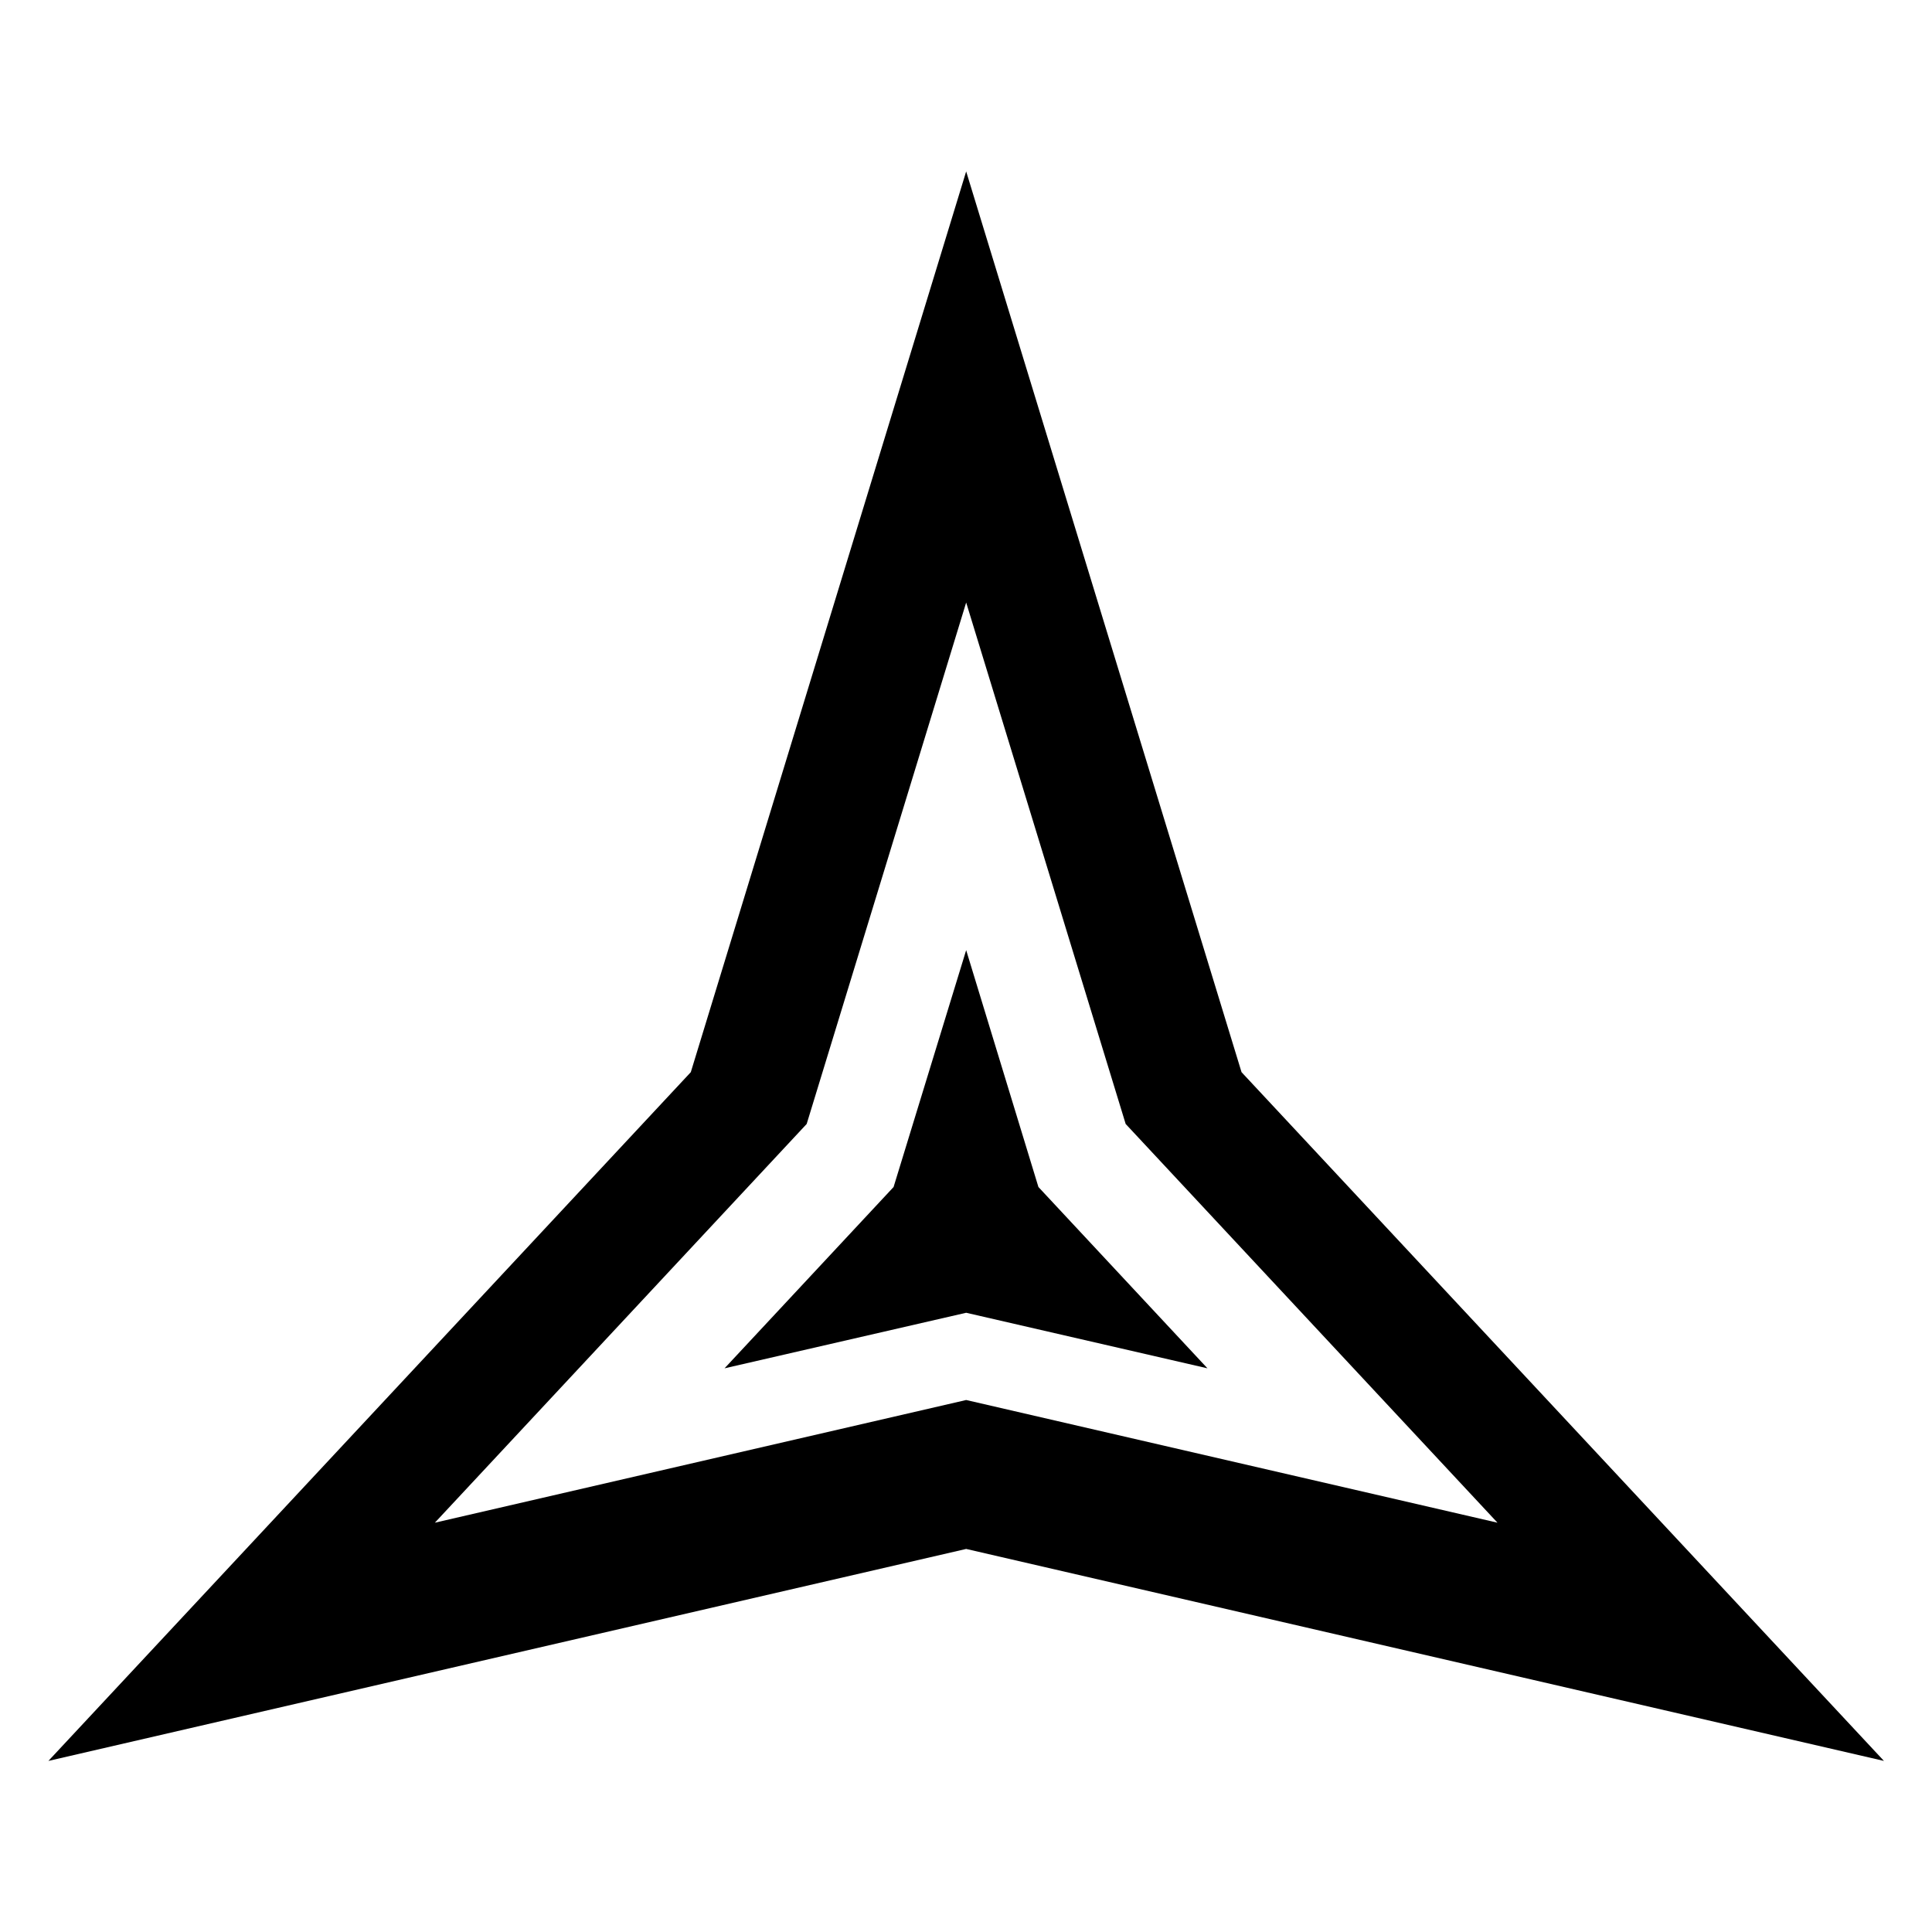 <?xml version="1.0" encoding="utf-8"?>
<!-- Generator: Adobe Illustrator 25.0.0, SVG Export Plug-In . SVG Version: 6.00 Build 0)  -->
<svg version="1.1" id="round" xmlns="http://www.w3.org/2000/svg" xmlns:xlink="http://www.w3.org/1999/xlink" x="0px" y="0px"
	 viewBox="0 0 56.69 56.69" style="enable-background:new 0 0 56.69 56.69;" xml:space="preserve">
<path d="M36.43,31.46L28.35,5.03l-8.08,26.43L1.42,51.67l26.93-6.22l26.93,6.22L36.43,31.46z M12.76,44.68l10.91-11.7l4.68-15.3
	l4.68,15.3l10.91,11.7l-15.59-3.6L12.76,44.68z"/>
<polygon points="28.35,27.88 30.47,34.83 35.43,40.15 28.35,38.52 21.26,40.15 26.22,34.83 "/>
</svg>
